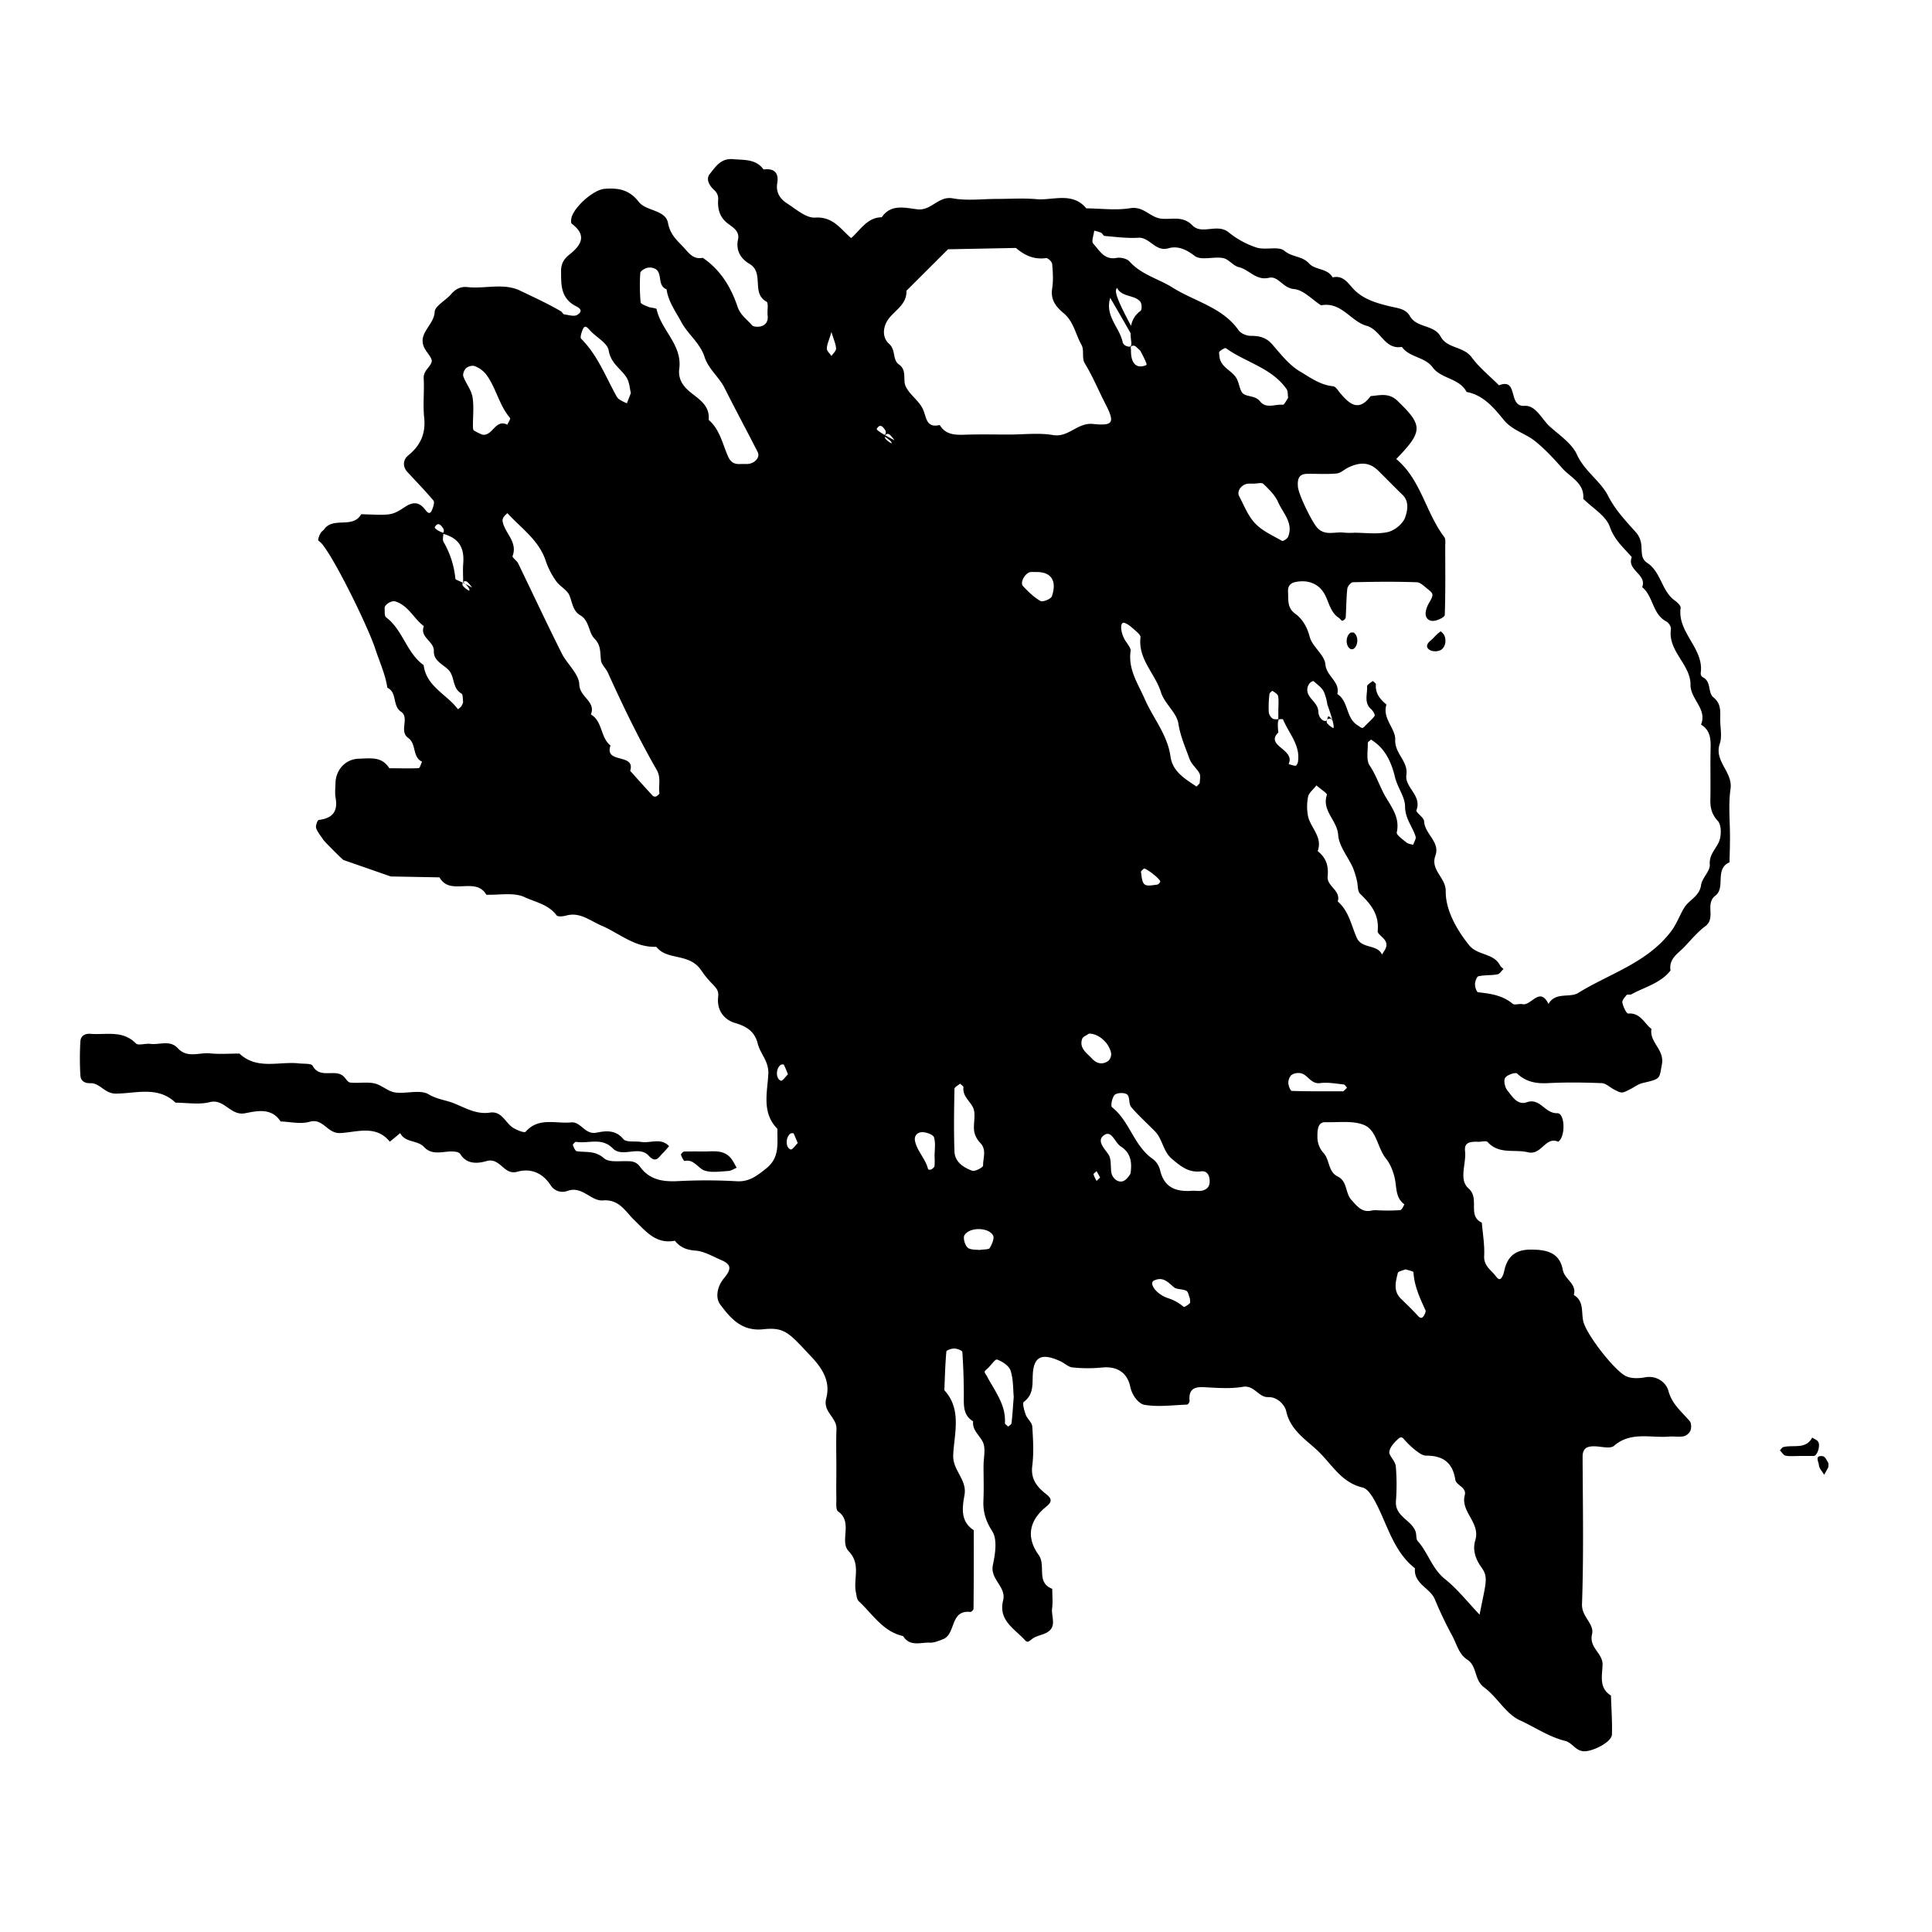 <svg id="Layer_1" data-name="Layer 1" xmlns="http://www.w3.org/2000/svg" viewBox="0 0 1200 1200"><title>BB_Artboard 97</title><path d="M415.57,711.91c-1.31,1.46-2.51,3-3.9,4.32-2.49,2.4-4.2,6.57-8.72,1.63-6.14-6.7-16.33,1.46-22.33-4.58-7-7.1-15.23-2.75-22.79-4.06-.58-.1-2.16,1.6-2,2,.55,1.44,1.47,3.7,2.52,3.85,5.71.82,11.17-.56,16.78,4.33,3.59,3.13,11.39,1.27,17.25,2a7.74,7.74,0,0,1,4.83,2.83c5.87,8.47,14.1,9.86,23.68,9.4a335.6,335.6,0,0,1,36.58.06c7.91.49,12.58-3.34,18.3-7.83,8.9-7,6.84-15.9,7.12-24.69-9.9-10-6.28-22.61-5.67-34.05.42-7.92-4.92-12.42-6.55-18.83-1.89-7.4-6.51-10.68-14.15-12.91-6.1-1.78-11.48-7.29-10.46-16.14.74-6.39-3.55-6.21-10.51-16.52-7.52-11.14-21-5.82-27.94-14.66-13.32.61-22.93-8.44-34.17-13.21-7.06-3-13.27-8.59-21.91-6.14-1.86.52-5.13.81-5.85-.18-4.94-6.77-13.26-8.22-19.87-11.31s-15.73-1.21-23.74-1.49c-6.73-11.6-22.48,1.14-29.08-10.78l-30.27-.56L213.4,534.19c-1-.52-12-11.63-12.58-12.56-1.52-2.43-3.58-4.66-4.46-7.29-.48-1.42.84-5,1.64-5.06,8.41-1,12-5.15,10.45-13.71-.52-3-.14-6.09-.07-9.14.19-8.43,6.34-15,14.52-15.18,6.9-.16,14.33-1.6,18.88,5.92,6.08,0,12.17.24,18.23-.05.77,0,1.43-2.59,2.14-4-6.22-2.95-3.36-11.11-8.59-14.77-5.94-4.17,1.06-12.54-4.47-16.28s-2.24-12-8.5-14.91c-1.28-8.5-4.92-16.23-7.56-24.3-4.38-13.34-25.22-56.15-33.41-65.47-.67-.76-2.09-1.51-2-2.14a11.77,11.77,0,0,1,1.63-4.3c.47-.86,1.51-1.38,2.09-2.2,5.69-8,17.83-.14,23-9.36,18.26.55,18.66,1.12,27.16-4.51,5.53-3.66,9.17-2.8,12.62,1.73,1.9,2.49,3.15,2.84,4.32-.13.7-1.75,1.62-4.6.79-5.58-5.15-6.13-10.77-11.86-16.21-17.75-2.78-3-3.05-7.36.55-10.29,7.63-6.21,10.93-13.54,9.89-23.51-.84-8.05.14-16.27-.29-24.38-.25-4.77,4-6.85,4.92-10.16.7-2.39-3.33-6-4.74-9.21-3.82-8.81,6.24-13.63,6.62-21.82.17-3.76,6.74-7.08,10.06-10.89,2.84-3.26,5.85-5.07,10.38-4.57,10.87,1.2,22.37-2.74,32.64,2.2,8.46,4.07,17.06,8,25.22,12.74.85.49,1.39,1.92,2.19,2,2.72.38,6.22,1.51,8.1.3,5.09-3.25-.75-5.23-2.07-6.05-8.38-5.18-7.94-13.08-8-21.31,0-4.65,2-7.57,5.2-10.1,7.42-5.89,11-11.93,1.46-19.14-.54-.4-.48-1.88-.37-2.82.84-6.81,13.59-18.25,20.61-18.83,8.39-.7,15.42.38,21.29,8,4.62,6,16.67,4.82,18.24,13.23,1.29,6.9,5.21,10.4,9.21,14.58,3.36,3.51,6.18,8.3,12.34,7,11,7.4,17.57,18.32,21.61,30.3,1.83,5.43,5.84,7.84,8.92,11.51.92,1.1,3.86,1.23,5.59.76,3.12-.83,4.62-3.21,4.2-6.68-.35-3,.68-7.88-.7-8.63-9.67-5.24-1.21-18-10.52-23.45-5.32-3.1-8.71-8.21-7.16-15.24,1.08-4.9-3-7.4-6-9.6-5.63-4.15-6.82-9.41-6.31-15.84a7.07,7.07,0,0,0-2.29-5c-3.36-3-5.56-7.06-2.88-10.3,3.56-4.32,6.67-9.8,14.52-9.09,7,.65,14-.21,18.8,6.39,6.44-.83,9.62,1.93,8.52,8.44-1,5.84,1.77,9.9,6.11,12.67,5.54,3.55,11.78,9.15,17.39,8.79,11.25-.71,15.78,7.14,22.4,12.72,5.84-5.06,9.86-12.79,19-12.94,5.79-8.55,14.76-5.73,22.17-4.92,8.72,1,12.92-8.47,22-6.81,8.85,1.62,18.23.35,27.38.35,8.13,0,16.32-.57,24.39.14,10.5.94,22.36-4.75,31.13,5.72,9.11.08,18.43,1.35,27.29-.11,8.17-1.34,12.23,5.57,18.88,6.46s13.59-2.08,19.71,4.23c5.88,6.06,15.41-1.49,22.55,4.33a53.88,53.88,0,0,0,17.34,9.45c5.5,1.75,13.59-1.05,17.24,2,4.79,4.05,11.15,3.17,15.39,7.91,3.7,4.14,11.37,2.82,14.59,8.63,6.14-1.49,9.17,3,12.46,6.68,6.1,6.81,14.66,9.22,22.76,11.2,5,1.23,10.07,1.42,12.72,6.08,4.34,7.63,15,5.18,19.19,12.85,4.07,7.47,14.14,5.9,19.21,12.8,4.75,6.49,11.28,11.66,17,17.41,12.29-4.93,5.29,13.41,15.77,12.75,7.17-.46,10.66,8.23,15.77,12.83,6,5.44,13.7,10.49,16.85,17.43,4.73,10.41,14.63,16.39,19.32,25.58s11.24,15.87,17.72,23.15a14.34,14.34,0,0,1,3,7.82c.37,4-.37,8.12,3.63,10.74,8.64,5.66,8.86,17.49,17.2,23.42,1.53,1.09,3.71,3.16,3.53,4.49-2.14,15.55,14.8,25.2,12.46,40.73a3,3,0,0,0,1.33,2.4c5.42,2.61,3,9.54,6.58,12.46,4.83,3.91,4.28,8.63,4.23,13.62s1.27,10.6-.27,15.16c-3.73,11,8.22,17.5,6.67,28.1-1.45,10-.28,20.29-.33,30.45,0,5-.19,10.08-.3,15.12-9.46,4.21-2.25,15.71-8.74,20.68-6.71,5.14.51,13.92-6.25,19-4.84,3.61-8.81,8.41-13,12.83-4,4.2-9.86,7.4-8.65,14.7-6.25,8-16,10.22-24.36,14.83-.79.44-2.4-.19-2.85.34-1.2,1.42-3,3.41-2.7,4.8.51,2.52,2.52,6.86,3.62,6.77,7.62-.59,9.92,6.07,14.46,9.57-1.47,8.27,8.22,12.78,6.48,21.94-1.69,8.92-.33,9-11.89,11.63-2.67.6-5.07,2.45-7.58,3.75-5.42,2.8-5.42,2.83-10.41.2-2.51-1.32-4.95-3.77-7.48-3.86-11.17-.43-22.38-.59-33.54,0-7.33.35-13.51-.75-19.07-6-.94-.89-6.31.88-7.4,2.73s-.12,6,1.46,7.9c3,3.65,6.12,9.26,12,7.24,8.33-2.87,11.19,7.05,18.9,6.8,4.79-.15,5.3,14.44.64,17.72-8.09-3.53-10.28,8.63-18.89,6.54-8.31-2-17.88,1.5-25-6.35-.91-1-3.92-.06-5.94-.15-6.15-.27-8.6,1.1-8.07,5.79.89,7.86-4.11,17.67,2.18,23.19,7.2,6.31-1,16.93,8.25,21.25.55,6.88,1.79,13.81,1.44,20.65-.32,6.22,4.17,8.59,7.1,12.44,1.91,2.51,3,2.82,4.38-.06a11.08,11.08,0,0,0,.91-2.67c1.78-8.93,6.62-13.58,16.29-13.62s18.14,1.49,20.18,12.66c1.08,5.86,8.85,8.5,6.81,15.5,6.35,3.79,4.63,10.19,5.81,16,1.7,8.34,19.61,31.16,26.65,34.46,3.34,1.56,8,1.41,11.79.7,7.56-1.41,13.19,3.52,14.48,8.3,2.29,8.51,8.35,13.08,13.35,19,1,1.22,1,4.06.38,5.75a6.44,6.44,0,0,1-4.09,3.55c-2.94.57-6.08,0-9.11.2-11.54,1-23.78-3.34-34.33,5.77-2.33,2-7.88.36-11.94.28-4.53-.08-7.54,1-7.52,6.55.13,30.49.72,61-.37,91.47-.29,8.07,7.82,12.17,6.23,18.76-2,8.3,6.74,11.7,6.54,18.9-.19,6.74-2.44,14.39,5.21,19.13.25,8,.85,16.07.62,24.08-.13,4.78-11,10.08-16.33,10.5-6.1.49-8-5.25-12.73-6.41-10.14-2.5-18.86-8.59-28.19-12.84-8.66-3.94-14.08-14.47-22.16-20.42-6.32-4.64-4.17-13.15-10.51-17.26-5.1-3.31-6.39-9.28-9.09-14.42a243.83,243.83,0,0,1-11-23c-2.78-7-13.23-9.53-12.35-19.28-12.76-10-16.71-25.55-23.5-39.1-2.41-4.79-5.55-10.26-9-11.06-13.1-3.05-19-14.21-27.32-22.28-7.6-7.36-17.5-13.05-20.15-25.16-.73-3.34-5-8.9-11.18-8.71s-8.5-7.64-15.83-6.39c-7.9,1.35-16.22.62-24.34.21-6.48-.34-9.32,2-8.65,8.57.07.72-1,2.23-1.6,2.25-8.84.34-17.88,1.6-26.45.14-3.26-.56-7.55-5.31-8.78-11.15-1.83-8.67-8-13-17.61-12a92.18,92.18,0,0,1-18.27-.07c-2.6-.25-4.94-2.64-7.51-3.83-11.8-5.44-16.82-2.94-17.21,9-.19,6.1.3,11.89-5.55,16.23-1,.77.25,5.37,1.19,7.94s3.9,4.85,4.07,7.38c.54,8.1,1,16.37,0,24.36-1.12,8.46,3.17,13.35,8.83,17.77,5.22,4.07,1.31,6.28-1.4,8.66-9.87,8.66-10.8,18.83-3.44,29,4.72,6.51-1.83,17.09,8.42,21,0,4.07.42,8.18-.09,12.18-.61,4.79,2.73,10.52-2.14,14.24-2.88,2.2-7.24,2.46-10.17,4.63-2.13,1.58-2.92,2.62-4.46.92-6.54-7.2-16.77-12.31-13.64-24.87,2.1-8.39-8.29-13-6.37-21.92,1.45-6.81,2.86-15.81-.36-20.88-4.09-6.44-5.84-12.08-5.52-19.23s.07-14.23.07-21.35c0-5.07,1.54-10.91-.47-15s-6.59-7.19-6-12.78c-6.27-3.75-5.78-9.81-5.77-15.94q0-13.56-.92-27.11c-.06-.88-3.2-2.1-4.93-2.15s-5,1.06-5,1.89c-.72,8-.91,16-1.25,24,11,12,6.14,26.82,5.51,40.14-.47,9.8,8.73,15.22,7,25-1.31,7.47-2.81,16.35,5.78,21.81,0,16.26,0,32.51-.16,48.77,0,.72-1.42,2.12-2.06,2-12.73-1.33-8.8,13.86-16.9,16.94-2.64,1-5.5,2.27-8.2,2.14-5.7-.27-12.41,2.71-16.55-4.07-12.64-2.8-19-13.74-27.58-21.66-1.2-1.1-1.33-3.48-1.73-5.32-1.87-8.43,3.37-17.49-4.52-25.75-5.92-6.19,2.93-18-6.59-24.72-1.59-1.13-1-5.59-1.07-8.51-.14-6.1,0-12.2,0-18.3,0-8.13-.23-16.27.07-24.4.26-7.13-8.55-10.62-6.39-18.87,2.79-10.6-2.08-18.46-9.69-26.5-13.17-13.92-15.86-18-29.19-16.57-13.74,1.52-20.66-7-27-15.45-2.85-3.79-2.2-10.79,2.55-16.42,5.11-6.06,3.85-8.67-2.05-11.18-5.19-2.2-10.41-5.38-15.79-5.78-5.56-.42-9.53-2-12.82-6.15-11.79,2.32-18-5.9-25.24-12.83-5.5-5.27-9.18-13-19.44-12.2-7.42.59-12.83-9.16-21.91-5.94a8.73,8.73,0,0,1-10.6-3.53c-5-7.69-12.34-10.69-20.83-8.31-8.21,2.3-10.44-9.12-19-6.65-5.25,1.53-12.24,2.25-16.27-4.41a4,4,0,0,0-2.46-1.3c-6.64-1.34-14.23,3.18-20.07-3.06-4.09-4.37-11.72-2.52-14.75-8.61l-6.47,5.33c-8.64-10.7-20.66-5.81-30.91-5.36-8,.35-10.43-9.44-18.94-7-5.51,1.6-12,0-18-.2-5.63-8.75-14.83-6.5-22-5.11-9.24,1.78-12.84-9.22-22-6.89-6.68,1.7-14.14.33-21.26.33-11-10.54-24.68-5.65-37.12-5.63-7,0-9.81-6.66-15.76-6.47-3.74.12-6-1.56-6.2-4.72a178.58,178.58,0,0,1,0-21.33c.2-3.14,2.56-4.91,6.26-4.61,9.62.78,19.9-2.46,28.19,5.94,1.5,1.53,5.92-.1,8.92.29,5.74.75,12.28-2.61,17.13,2.7,5.9,6.45,13.32,2.52,20,3.2,6,.62,12.18.13,18.28.13,11,10.36,24.65,4.68,37.12,6.12,2.88.33,7.47-.1,8.32,1.44,4.58,8.33,13.54,1.89,18.94,6.34,1.56,1.28,2.77,3.91,4.35,4.09,5,.57,10.28-.51,15.13.54,4.47,1,8.36,5,12.81,5.62,6.94,1,15.54-2,20.82,1.16,5.47,3.24,10.94,3.58,16.05,5.7,7.29,3,13.77,6.89,22.09,5.66,7.4-1.1,9.51,6.4,14.37,9.44,2.33,1.45,7,3.31,7.75,2.47,8.09-9.25,18.7-4.87,28.24-5.83,6.16-.62,8.48,7.83,15.83,6.37,5.43-1.09,11.7-2,16.65,4,1.81,2.19,7.42,1.13,11.25,1.8C404.11,710.13,410.57,706.53,415.57,711.91Zm140-438.46a22.46,22.46,0,0,0-2.94-3.47,1.83,1.83,0,0,0-2.59,2.58,12.25,12.25,0,0,0,3.6,2.77c.22.12,1.22-1.17-6.39-5.43.9,0,2.17.36,2.62-.09a2.68,2.68,0,0,0,0-2.58c-1.41-2-3.15-4.51-5.3-.84C544.32,266.88,546.32,268.7,555.58,273.45Zm274.5,176.9a22.38,22.38,0,0,0-2.94-3.47,1.82,1.82,0,0,0-2.58,2.58,12,12,0,0,0,3.59,2.77c.23.13,1.23-1.17-3.67-14.53a31.35,31.35,0,0,0-2.26-8.15c-1.28-2.58-4.08-4.43-6.33-6.45-.25-.22-1.52.37-2,.87a6.17,6.17,0,0,0-1.53,2.37c-2.21,6.85,6.29,9.11,6.49,15.66.15,5.06,5,7.32,5.59,4.78C824.86,444.88,824.48,442.76,830.08,450.35ZM293.27,365a22.38,22.38,0,0,0-2.94-3.47,1.82,1.82,0,0,0-2.58,2.58,12.24,12.24,0,0,0,3.59,2.78c.23.12,1.23-1.18-3.67-5.43,0-3.83-.25-7.68.05-11.49.76-9.54-2.26-16.47-15-19,.91,0,2.17.35,2.62-.1a2.68,2.68,0,0,0,0-2.58c-1.42-2-3.16-4.51-5.31-.84-.28.49,1.71,2.31,5.37,3.52,0,1.91-.71,4.24.12,5.67a56.11,56.11,0,0,1,7.34,22.9C283,360.28,286,360.77,293.27,365ZM794,441.23c0-3.11.36-6.07-.16-8.87-.24-1.28-2.16-2.31-3.46-3.25-.13-.09-1.82,1.21-1.89,1.95a64.58,64.58,0,0,0-.43,11.36c.12,1.54,1.8,4,3.08,4.2,5.82,1,1.43-3.91,2.86,8.34-8.54,8.28,10.75,10.45,6.38,19.58a18.79,18.79,0,0,0,4.3,1.11c.48,0,1.33-1.42,1.47-2.28,1.75-10.48-5.68-17.84-9.22-26.52-.15-.35-2.79-.11-2.8,0C794,448.83,794,450.86,794,441.23ZM714.71,224.12c-3.13-3-6.2-6.14-9.44-9.05a2.72,2.72,0,0,0-2.69,0c-.47.47-.09,1.79-.1,2.74-.08,8,3.46,11.46,9.39,9,.81-.32,1.36-1.29-22.28-41.8-3.53,11.27,6,18.53,7.79,27.78a3.67,3.67,0,0,0,2.1,2.08c3,1.15,3.48.12,3.11-3-.86-7-.85-13.87,5.86-18.81.91-.67.81-4.47-.19-5.67-3.74-4.47-11.46-2.61-14.47-8.63C692.39,180.94,691,183,714.71,224.12Zm152.53,61c15.37,12.77,18.25,33.25,29.81,48.42,1,1.32.6,3.83.61,5.79,0,14.22.22,28.44-.29,42.63,0,1.37-4.31,3.4-6.77,3.66-3.26.35-5.58-1.89-5.05-5.57a15.31,15.31,0,0,1,1.91-5.28c3-5.26,3.14-5.88-.35-8.6-2.25-1.76-4.72-4.45-7.16-4.53-13.19-.45-26.39-.33-39.58,0-1.26,0-3.36,2.51-3.53,4-.65,5.94-.61,11.95-1,17.92a3,3,0,0,1-2.09,2c-.59.09-1.34-1.26-2.14-1.78-5.33-3.48-6.08-9.58-8.81-14.61-3.63-6.66-10.27-9.18-17.92-7.72-3.18.61-5.07,2.31-4.85,6.14.28,5-.67,9.83,4.36,13.53,4.75,3.5,7.45,8.26,9.11,14.48s9.24,11.15,9.72,17c.61,7.5,9.3,10.76,7.4,18.45,7.12,4.47,5.16,14.72,12.47,19.34,2.17,1.36,2.88,2.59,4.44.87,2-2.24,4.53-4.15,6.26-6.6.44-.61-1-3.14-2.08-4.12-4.72-4.05-2.31-9.37-2.6-14.12-.07-1.09,2.17-2.39,3.49-3.39.11-.08,2,1.39,2,2-.51,5.66,2.61,9.3,6.55,12.57-2.75,8.61,5.72,14.95,5.44,21.81-.37,8.82,8.18,13.37,6.94,21.89-1.15,7.82,9.77,12.68,6.25,21.93-.54,1.42,4.66,4.44,4.75,6.81.33,8,10.15,12.82,7,21.49-3.2,8.95,6.54,13.59,6.43,21.86-.16,12.22,7.25,24.62,14.46,33.6,5.35,6.66,15.34,4.83,19.32,12.68.43.86,1.4,1.45,2.11,2.17-1.24,1.17-2.35,3.1-3.76,3.35-3.88.7-8,.33-11.78,1.17-1.08.24-2.11,3.2-2.15,4.93s1,4.92,1.91,5c7.72.87,15.2,1.89,21.52,7.19,1.19,1,4-.24,5.95.21,5.47,1.31,10.81-11.3,16.26-.12,4.31-7.65,13.25-3.63,18.41-6.82,19.53-12.08,42.69-18.6,57.61-38.11,3.69-4.82,5.36-10.1,8.34-14.92s9.45-7,10.41-14c.61-4.43,5.72-8.65,5.41-12.7-.52-6.95,4.87-10.48,6.27-15.85.93-3.54.83-9-1.3-11.31-3.87-4.18-4.73-8.31-4.61-13.5.23-10.15-.11-20.31.13-30.45.15-6.21.26-12.13-5.92-15.85,3.94-9.81-6.59-15.7-6.54-24.78.06-12.69-14.17-20.77-12.16-34.56.21-1.45-1.42-4-2.86-4.73-8.75-4.56-8-15.67-15-21.29,3.15-8-9.77-10.54-6.45-18.65-5-5.87-10.73-10.49-13.6-18.77-2.38-6.9-10.79-11.72-16.54-17.47.82-9.81-7.92-13.2-13-18.94-5.38-6.07-10.94-12.14-17.28-17.13-6-4.7-13.78-6.44-19.09-12.91-6.14-7.47-12.55-15.43-23.11-17.39-4.49-8.63-15.78-8.09-21-15.19-5-6.8-14.47-6.09-19.17-12.79-10.89,1.88-13.06-10.64-22-13.13-9.77-2.71-15.64-15.15-28.19-12.69-5.62-3.58-11-9.62-16.91-10.12-6.81-.58-9.71-8.31-15.41-7-8.18,1.92-12.31-5.1-18.81-6.61-3.5-.81-6.28-5-9.75-5.62-5.85-1.1-13.72,1.65-17.6-1.32-5.41-4.15-10.62-6.42-16.3-4.78-8.32,2.4-11.49-7-18.88-6.54-6.88.44-13.87-.55-20.8-1.1-.77-.06-1.33-1.59-2.19-2a26.43,26.43,0,0,0-4.28-1.27c-.28,2.75-1.86,6.69-.62,8,3.85,4.16,6.77,10.36,14.55,8.91,2.51-.46,6.42.44,8,2.21,7.38,8.27,18,10.71,26.8,16.25,13.71,8.66,30.88,12.12,41,26.53,1.39,2,5,3.43,7.52,3.42,5.3,0,9.49.93,13.23,5.2,5.33,6.1,10.58,12.92,17.35,16.93,6.26,3.71,12.61,8.44,20.55,9.18,1.56.14,3,2.59,4.31,4.13,5.72,6.8,11.54,12.09,19,2,5.77-.51,11.28-2.22,16.6,2.85C883.88,264.26,884,267.78,867.24,285.1ZM626.79,269.9c9.11,0,18.42-1.17,27.28.32,9.75,1.64,15.07-7.9,24.91-6.89,13,1.35,13.4-1.1,7.49-12.7-4.27-8.36-7.83-17-12.77-25.11-1.85-3-.18-8.14-1.94-11.27-3.69-6.58-4.94-14.59-11.12-19.73-4.79-4-8.24-8.32-7.11-15.36.78-4.94.43-10.13,0-15.15-.13-1.41-2.65-3.86-3.76-3.71-7.44,1.06-13.38-1.64-18.76-6.3l-42.18.83L563,180.6c.33,8.1-6.43,11.63-10.64,16.88s-4.6,12.07-.16,16.05,1.93,9.87,6.15,12.83c5.13,3.61,2.29,9.4,4.14,13.49,2.33,5.16,8,8.76,10.56,13.89S574.8,266,583.69,264c3.69,6.12,9.53,6.2,15.77,6C608.56,269.69,617.68,269.9,626.79,269.9ZM315.17,318.75a13.47,13.47,0,0,0-2.11,2.09,4.28,4.28,0,0,0-.93,2.61c1.06,7.54,9.6,12.9,6.25,21.91-.34.94,2.59,2.8,3.43,4.51,9,18.57,17.75,37.29,27,55.77,3.37,6.77,10.81,12.92,11,19.5.22,7.91,10.47,10.53,7.2,18.62,7.42,4.31,5.81,14.33,12.2,19.29-4.11,11.59,15.73,4.58,12.2,15.72,4.65,5.18,9.27,10.37,14,15.49a2.26,2.26,0,0,0,2.08.43c.86-.44,2.17-1.46,2.08-2.06-.72-4.77,1.21-9.4-1.7-14.47-11.22-19.56-21.05-39.87-30.34-60.44-1.16-2.57-3.82-4.75-4.2-7.34-.71-4.81.2-9.36-4.09-13.72-3.81-3.86-3.07-11.15-8.82-14.49-4.68-2.72-4.89-7.95-6.76-12.38-1.46-3.47-5.92-5.54-8.2-8.81a47.85,47.85,0,0,1-6.45-12.5C334.76,335.46,323.73,328.13,315.17,318.75ZM919,1002.88c3.83-19.82,5.74-23,1.07-29.47-4.2-5.82-5.32-11.51-3.76-16.64,3.39-11.1-9.23-17.61-6.52-28.07,1.29-5-5.3-6-5.88-9.67-1.66-10.7-7.75-14.94-18.19-14.92-2.48,0-5.16-2.29-7.38-4a54,54,0,0,1-6.5-6.42c-1.55-1.67-2.42-.89-4.44,1-3,2.83-5.33,6.5-4.17,8.74,1.31,2.5,3.56,4.94,3.75,7.52a135.37,135.37,0,0,1,.07,21.31c-.84,9.87,10,11.82,12.28,19.34.56,1.82.12,4.32,1.22,5.55,6.49,7.26,8.87,17.18,16.95,23.65C905.3,987,911.6,995.13,919,1002.88Zm-78.12-672c7.06,0,14.35,1.09,21.07-.4,4.22-.94,9.42-5.13,10.79-9.05s2.79-9.8-1.6-14.06c-5.06-4.91-10-10-15-14.94-5.21-5.12-10.72-5.77-18.52-2.14-2.54,1.18-4.86,3.56-7.43,3.8-6,.57-12.08.12-18.13.21-4.74.06-6.34,2.31-5.91,7.94.38,5,8.63,21.68,11.85,25.36,4.9,5.59,11.18,2.46,16.83,3.23A45.05,45.05,0,0,0,840.9,330.91ZM460.35,288.2c1.78,0,2.8,0,3.81,0,4.56-.21,8.13-4.12,6.47-7.39-6.81-13.38-13.95-26.58-20.68-40-3.25-6.49-9.92-11.59-12.38-19.21-2.77-8.57-10.43-14.15-14.34-21.48-3.37-6.33-8.17-12.74-9.2-20.41-5.82-2.29-2.53-9.37-6.51-12.41a7.4,7.4,0,0,0-5.55-.94c-1.66.39-4.22,2-4.29,3.25a119.14,119.14,0,0,0,.21,18.12c.09,1.08,3,2.11,4.69,2.82s5.07.69,5.25,1.52c2.83,13,15.88,22,14.11,36.76a13.76,13.76,0,0,0,3,10.95c5.3,6.78,16.23,9.63,15.23,21,6.84,5.91,8.57,14.72,11.89,22.42C454.24,288.21,457.11,288.32,460.35,288.2ZM857.76,751.81a109.75,109.75,0,0,0,12-.18c1-.11,2.54-3.56,2.45-3.63-4.44-3.35-4.74-7.9-5.37-13-.66-5.36-2.7-11.27-6-15.41-5.43-6.73-5.65-17.84-14-21-7-2.66-15.57-1.35-23.46-1.58-4-.12-5.2,2.85-5.1,8.83a14.82,14.82,0,0,0,4,10.54c3.64,4.17,2.62,11.46,8.66,14.41s4.57,10.38,8.49,14.57c3.34,3.56,6.28,7.91,12.38,6.57C853.66,751.46,855.75,751.81,857.76,751.81Zm-40.09-264c-2.27,2.92-4.77,4.75-5.18,7a31.23,31.23,0,0,0-.06,12.07c1.56,7.35,9.27,13,6,21.78,5.21,4,6.9,9.2,6.19,15.7-.66,6.11,8.4,8.64,6.28,15.57,6.89,5.9,8.38,14.74,11.77,22.44,3.19,7.24,12.66,3.88,15.73,10.52.91-1.64,2.26-3.19,2.65-5,1.08-4.85-5.61-7-5.34-9.66,1-10.34-4.3-16.68-10.93-23.11-1.71-1.64-1.26-5.43-2-8.19a49.25,49.25,0,0,0-2.51-8.06c-3.08-6.82-8.66-13.38-9.11-20.32-.59-9-10.35-15-7-24.86C824.5,492.8,820.59,490.41,817.67,487.84Zm-72.49-1.38c0-2,.67-4.37-.14-6-1.69-3.34-4.89-5.3-6.38-9.48-2.52-7.12-5.53-13.67-6.74-21.52C730.86,442.6,723.26,437,721.1,430c-3.6-11.63-14.36-20.56-12.71-34.16.17-1.34-2.07-3.19-3.51-4.46-2-1.72-4-3.65-6.41-4.48-2.7-.95-2.89,4.79,0,10.18,1.33,2.48,4.07,5.14,3.76,7.38-1.59,11.42,4.61,20.15,8.8,29.74,5.21,11.95,14.13,22.16,16,35.73,1.26,9.34,9.06,13.86,16.11,18.59C743.27,488.6,744.47,487.17,745.18,486.46Zm-4.41,253.15c2,0,4.13.38,6-.08,3.12-.75,4.75-2.71,4.57-6.35s-2-6-5.19-5.62c-7.84,1-12.62-3-18.23-7.7s-5.75-12.21-10.47-17.05c-4.93-5.07-10.27-9.78-14.83-15.15-1.65-1.94-.75-6.33-2.51-7.79-1.59-1.32-6.16-1.21-7.72.18s-2.71,6.9-1.72,7.67c11.07,8.72,13.57,24.1,25.39,32.19a12.66,12.66,0,0,1,4.54,7.09C723.23,738.09,731,740.35,740.77,739.61ZM287.67,436.2c-.33-1.88,0-4.85-1.09-5.45-5.88-3.35-3.9-10.7-8.26-14.93-3.4-3.28-9.07-5.49-8.83-11.3.26-6.32-9-8.53-6.22-15.6-6.31-4.66-9.55-12.83-17.77-15.37-2.23-.69-6.8,1.93-6.61,4.29.16,1.91-.2,4.76.89,5.57,10.48,7.83,12.68,22.1,23.34,29.69,1.67,13.37,14.41,18.13,21.31,27.42a12.17,12.17,0,0,0,2.1-1.79A12.35,12.35,0,0,0,287.67,436.2Zm512.41-189c-.3-1.88,0-4.17-1-5.57-9.28-13.2-25.34-16.51-37.65-25.36-.57-.41-2.84,1.06-3.95,2.06-.5.46-.16,1.92-.08,2.92.58,6.87,7.68,8.7,10.6,13.68,1.86,3.17,2,8.32,4.53,9.86,3,1.78,7.32,1,10.14,4.54,3.81,4.75,9.35,1.58,14.07,2.08C797.69,251.48,799,248.65,800.08,247.17ZM299.47,269.93c6.52,1.35,8.12-10,15.65-6.13.6-1.43,2.13-3.64,1.67-4.17-6.86-8.09-8.68-18.91-14.94-27.22a16.87,16.87,0,0,0-7-5c-1.43-.59-4.09.14-5.33,1.25s-2.23,3.74-1.73,5.13c1.57,4.38,4.92,8.31,5.68,12.75,1,5.89.23,12.09.28,18.16,0,.93.07,2.29.64,2.7A34.36,34.36,0,0,0,299.47,269.93ZM778.73,300.4c-1,0-2,0-3,0-4.27,0-7.81,4.47-6.07,7.77,3.07,5.82,5.54,12.35,10,17s10.88,7.49,16.64,10.77c.62.36,3.26-1.29,3.75-2.49,3.49-8.65-3.23-14.74-6.21-21.6-1.87-4.3-5.65-7.91-9.11-11.28C783.61,299.55,780.75,300.4,778.73,300.4ZM596.3,673.08c-1.2,1.07-3.44,2.12-3.47,3.22-.24,12.94-.45,25.91,0,38.85.22,6.58,5.59,10,11,12,1.75.65,6.82-2.1,6.79-3.19-.12-4.66,2.41-9.76-1.79-14.12a13.92,13.92,0,0,1-3.77-7.3c-.63-4.89,1.24-10.63-.71-14.68s-6.56-7-5.94-12.56C598.47,674.66,597.09,673.88,596.3,673.08ZM851.57,459.37c-.71.71-2.05,1.44-2,2.13.11,4.74-1.14,10.59,1.15,14,4.29,6.32,6.36,13.54,10.23,20s8.56,12.84,6.61,21.52c-.35,1.59,3.74,4.36,6,6.26,1.07.89,2.77,1,4.19,1.47.54-1.78,2-3.85,1.47-5.3-2-6.17-6.48-11-6.52-18.58,0-5.91-4.72-11.69-6.3-18.35-1.79-7.56-5.25-16.38-12.72-21.68C853,460.28,852.28,459.84,851.57,459.37ZM391.84,244.14c-.68-2.62-.81-6.8-2.76-9.79-3.59-5.5-9.67-8.61-11-16.63-.78-4.8-8.08-8.38-12-12.91-2-2.29-3.11-2.75-4.27.16-.68,1.72-1.62,4.67-.83,5.45,10.26,10.22,15.21,23.63,22.06,35.89a6.15,6.15,0,0,0,2.11,2.1,45.94,45.94,0,0,0,4.21,2.11ZM629.65,867.61c-.45-4.57-.18-10.75-1.95-16.28-1-3-5.12-5.72-8.43-6.89-1.24-.43-4,4.13-6.37,6s-1,2.24.18,4.5c4.83,9.14,11.82,17.6,11.09,29,0,.67,1.34,1.43,2.06,2.15.72-.72,2-1.38,2.06-2.17C628.85,878.92,629.15,874,629.65,867.61Zm72.47-138.48c1.41-8.35-.57-13.58-6-17.06-3.63-2.35-5.6-10.1-10.11-7.16-5.1,3.32-.53,7.88,2.38,12,1.94,2.71,1.35,7.24,1.83,11,.53,4.1,4.53,7.2,7.88,5.5C700.25,732.29,701.59,729.72,702.12,729.13ZM873,788.41c-1.67.73-4.53,1.18-4.79,2.25-1.33,5.48-3,11.24,2,16.06,3.52,3.44,7.09,6.84,10.39,10.48,1.69,1.86,2.89,1.89,4.2-.72.4-.8.9-2,.6-2.64-3.47-7.55-6.95-15-7.47-23.57C877.91,789.55,874.75,789,873,788.41ZM643.19,355.31a29.41,29.41,0,0,0-3,0c-3.38.34-6.9,6.49-4.76,8.76,3.27,3.45,6.79,6.94,10.87,9.23,1.45.81,6.51-1.29,7.07-3C656.66,360.43,652.69,355,643.19,355.31Zm191,322.5c-1.39.49-.42.32.33-.17a14,14,0,0,0,2.14-2.08c-.7-.7-1.36-1.95-2.12-2-4.85-.48-9.82-1.45-14.57-.83-6,.79-7.72-5.62-12.48-6.19a7.78,7.78,0,0,0-5.39,1.19,7,7,0,0,0-1.89,5c.06,1.71,1.3,4.82,2.11,4.85C812.2,677.93,822.08,677.81,834.21,677.81ZM676.39,642c-1.47,1.08-3.8,1.89-4.26,3.31-1.9,5.79,2.79,8.62,6.06,12.13,3,3.27,6.49,4,10.06,1.61a5.84,5.84,0,0,0,1.89-4.92C688.74,647.43,682.2,641.93,676.39,642Zm62.7,164.59c-.7-1.67-1-4.17-2.18-4.83-2.34-1.26-5.9-.68-7.78-2.26-3.74-3.12-6.7-6.76-12.34-4.15-3.34,1.55,1,8.39,8.81,11a28,28,0,0,1,9.62,5.38c.4.33,2.72-1.22,3.78-2.27C739.49,809,739.08,807.58,739.09,806.6ZM608.32,776.39c2.91-.49,5.8-.18,6.43-1.24,1.39-2.29,3-6.06,2.06-7.82-2.88-5.16-14.71-5.24-17.77-.11-1,1.71.27,6.21,2,7.72S606.48,776.1,608.32,776.39Zm-27.84-58.13c0-4,.75-8.16-.34-11.8-.5-1.7-4.54-3.14-7-3.24-3.07-.13-5.59,2-4.78,5.66,1.44,6.36,6.64,11.06,8.13,17.46a2.78,2.78,0,0,0,2,0c.8-.49,1.83-1.3,1.95-2.1A42,42,0,0,0,580.48,718.26Zm130-178.8c-.63.71-1.89,1.53-1.79,2.12.44,2.69.48,6.26,2.19,7.67s5.12.47,7.76.24c.75-.06,2-1.33,2-2C720.46,545.75,711.91,539.21,710.48,539.46ZM495.49,710c-1.1-2.65-1.72-4.37-2.58-6-.13-.25-1.5-.2-2,.15-3.06,2.27-3.09,8.75.21,9.79C492.14,714.28,494.19,711.23,495.49,710Zm20.94-503.79c-1.51,5.09-2.79,7.67-2.86,10.29-.05,1.51,1.84,3.08,2.86,4.62,1-1.54,2.9-3.11,2.85-4.62C519.21,213.87,517.94,211.28,516.43,206.19Zm-27,461.09c-1.1-2.65-1.72-4.37-2.58-6-.13-.25-1.5-.2-2,.15-3.06,2.27-3.09,8.75.21,9.79C486,671.58,488.09,668.53,489.39,667.28ZM683.3,731.34l-2.17-3.93c-.68.68-2,1.51-1.91,2a18.93,18.93,0,0,0,1.91,4.09Z"/><path d="M438.1,715.21c5.5-.06,12.7-1.4,17.1,5.9.83,1.37,1.56,2.8,2.33,4.2-1.69.7-3.36,1.91-5.09,2-4.94.27-10.27,1.22-14.76-.23-4.19-1.36-6.51-7.3-12.5-6-.48.11-1.77-2.4-2.23-3.84-.14-.44,1.24-1.94,2-2C428.89,715.11,432.86,715.21,438.1,715.21Z"/><path d="M1117.8,904.32c-2.92,0-5.91.36-8.73-.16-1.34-.25-2.37-2.17-3.54-3.34.69-.69,1.27-1.78,2.08-2,6.11-1.67,13.86,1.77,18-5.9,1.29.88,3.1,1.47,3.75,2.69,1.44,2.7-.75,8.69-2.81,8.7C1123.65,904.33,1120.72,904.32,1117.8,904.32Z"/><path d="M1135.59,911.37c-.84,1.54-1.69,3.08-2.53,4.63-1.19-2-3.24-4-3.31-6,0-1.71-3.09-6.39,2.55-5.5,1.28.21,2.36,2.54,3.22,4.07C1135.92,909.28,1135.59,910.42,1135.59,911.37Z"/><path d="M894.86,392.13a10.87,10.87,0,0,1,2,2.09c1.92,3.5.77,8.52-2.55,9.77a7.92,7.92,0,0,1-5.75,0c-3.29-1.68-2.54-4,0-6.1,1.49-1.24,2.76-2.76,4.17-4.11C893.43,393.16,894.17,392.67,894.86,392.13Z"/><path d="M840.7,392.87c3.06,1.79,3.17,7.81.12,10.08a2.3,2.3,0,0,1-2,.14c-3.11-1.69-3.2-7.76-.14-10C839.12,392.71,840,392.92,840.7,392.87Z"/></svg>